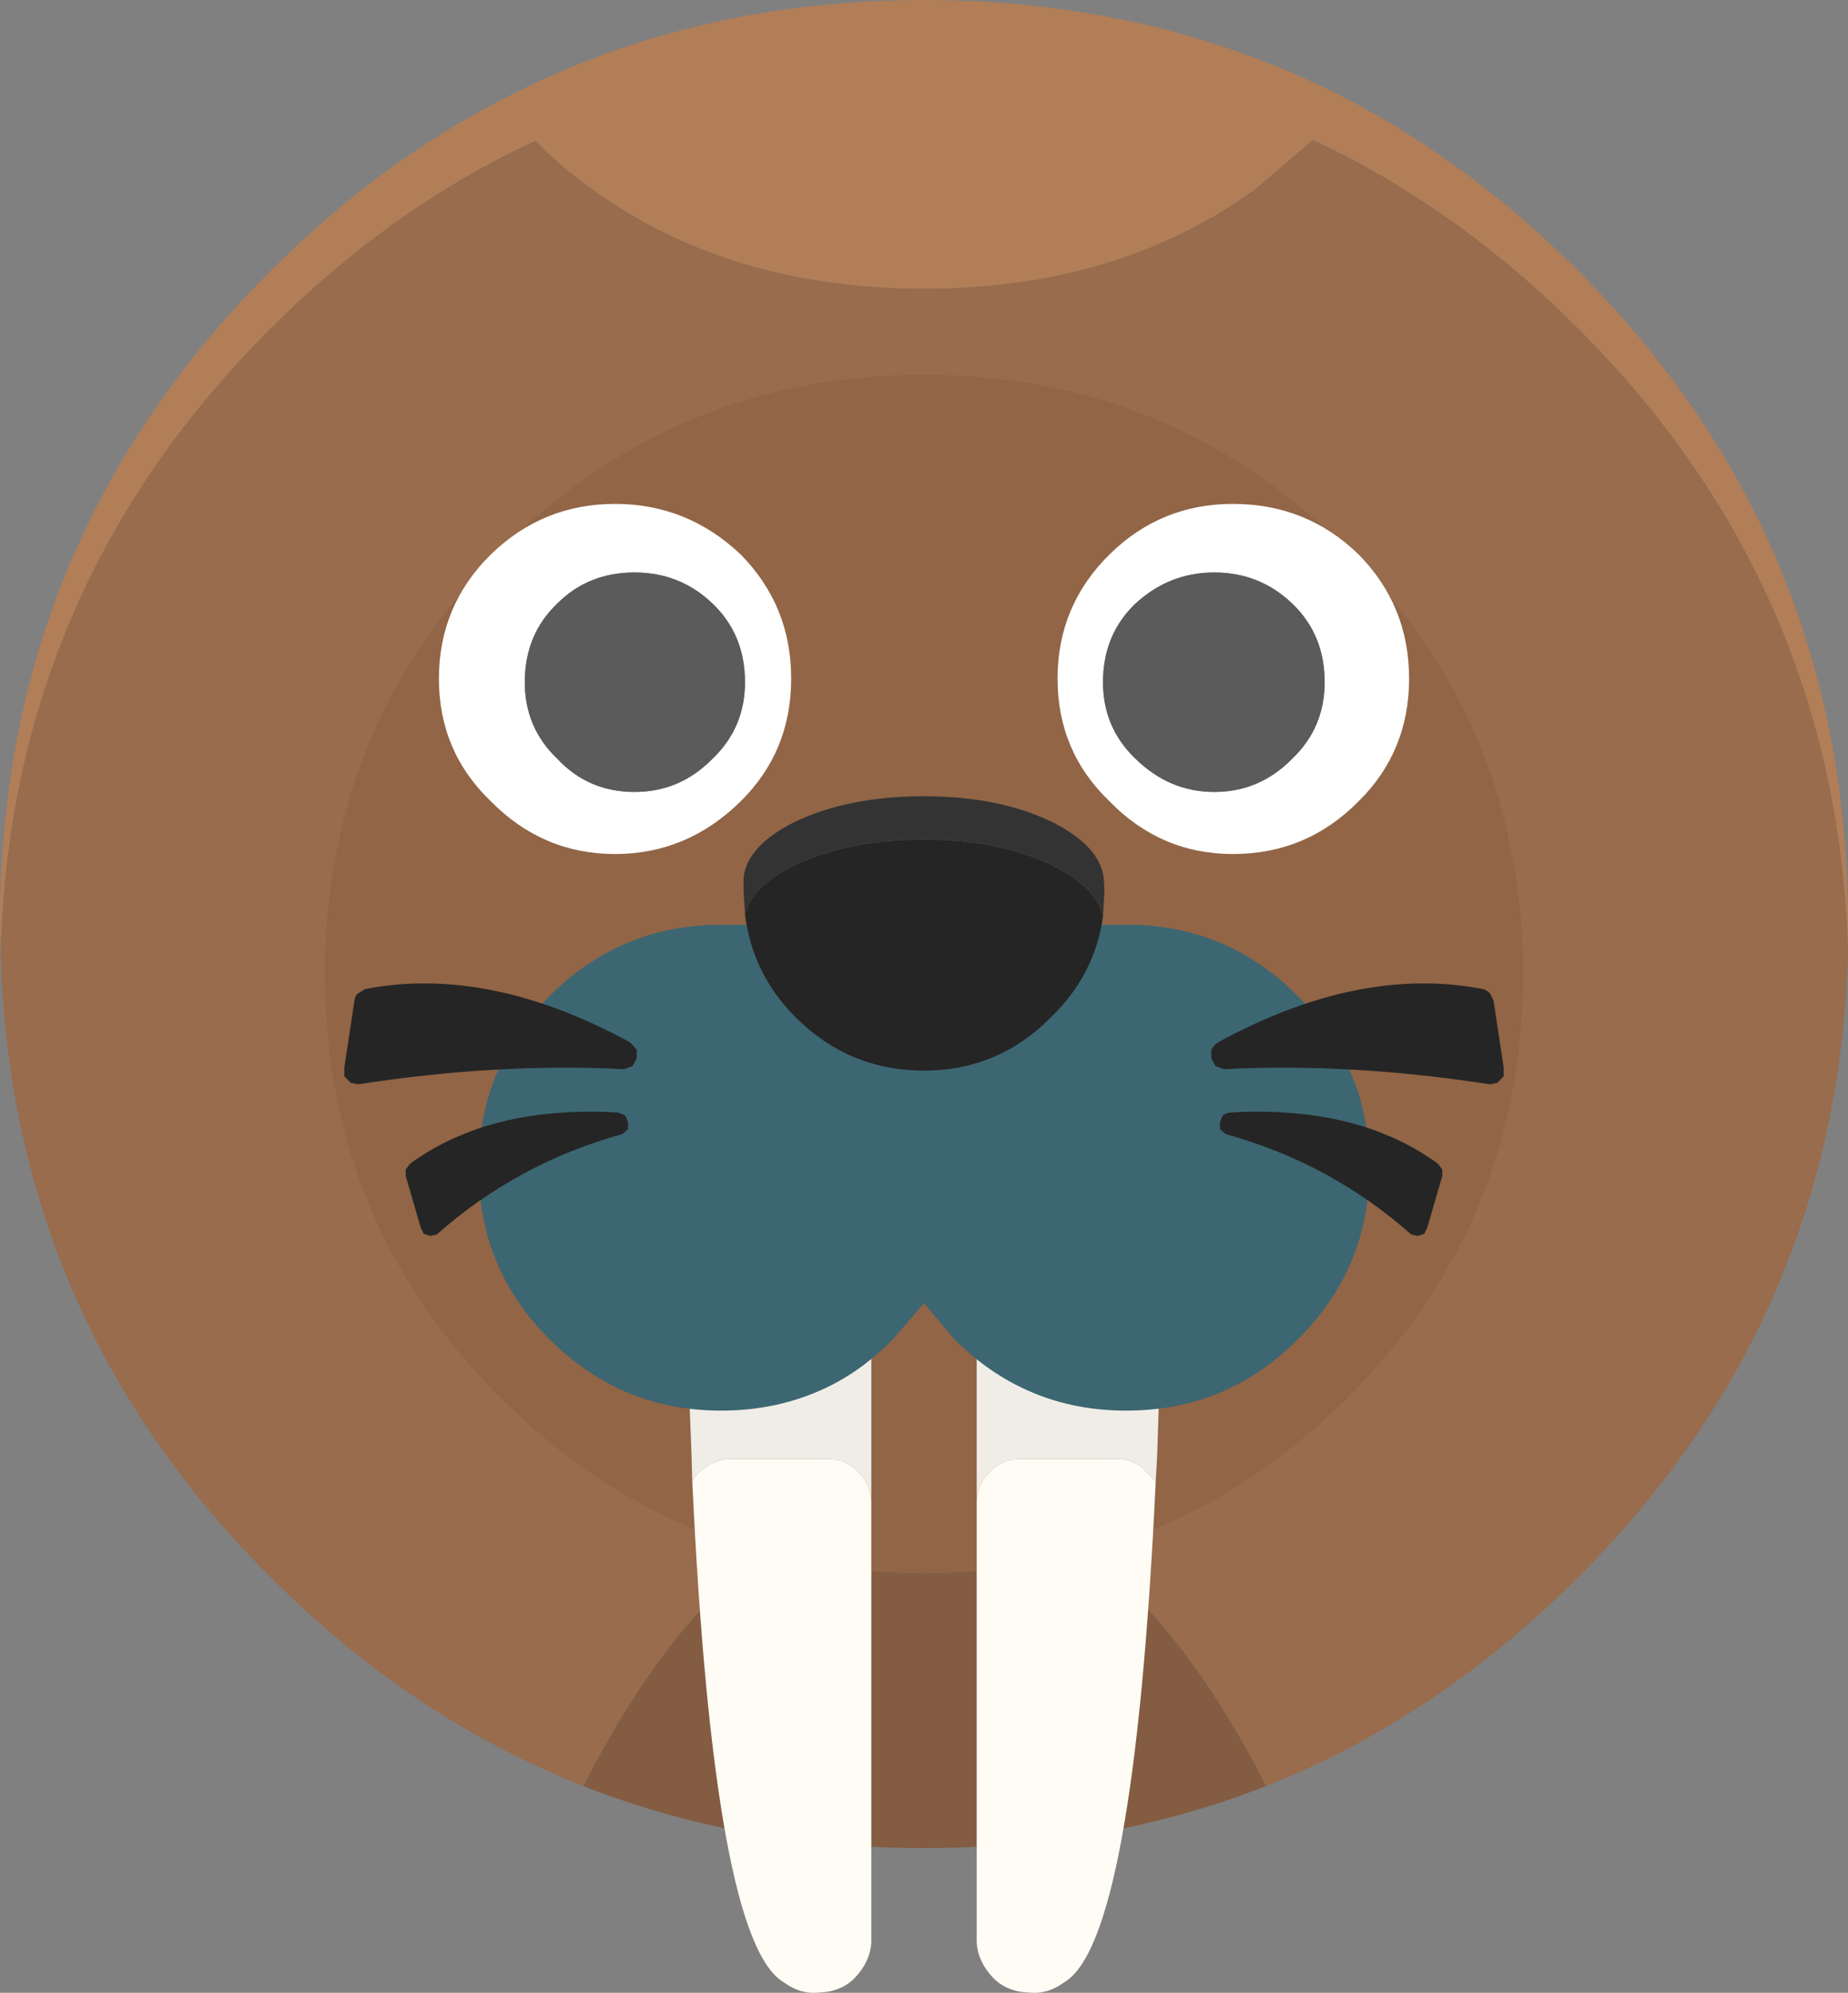 <?xml version="1.0" encoding="utf-8"?>
<svg viewBox="64 640 128 138.023" xmlns="http://www.w3.org/2000/svg">
  <rect x="64" y="640" width="128" height="138.023" fill="#808080" stroke="none"/>
  <g>
    <title>Walrus</title>
    <path stroke="none" fill="#B17E58" d="M 192 706 C 191.533 689.167 185.3 674.75 173.3 662.75 C 167.7 657.15 161.583 652.8 154.95 649.7 L 150.95 653.1 C 144.617 657.7 136.967 660 128 660 C 119.033 660 111.367 657.7 105 653.1 C 103.5 652.033 102.2 650.917 101.1 649.75 C 94.467 652.817 88.35 657.15 82.75 662.75 C 70.717 674.75 64.483 689.167 64.05 706 L 64 704 C 64 686.3 70.25 671.217 82.75 658.75 C 87.683 653.817 93.017 649.867 98.75 646.9 C 107.55 642.3 117.3 640 128 640 C 138.7 640 148.467 642.283 157.3 646.85 C 163.033 649.85 168.367 653.817 173.3 658.75 C 185.767 671.217 192 686.3 192 704 L 192 706"/>
    <path stroke="none" fill="#986C4C" d="M 64.05 706 C 64.483 689.167 70.717 674.75 82.75 662.75 C 88.35 657.15 94.467 652.817 101.1 649.75 C 102.2 650.917 103.5 652.033 105 653.1 C 111.367 657.7 119.033 660 128 660 C 136.967 660 144.617 657.7 150.95 653.1 L 154.95 649.7 C 161.583 652.8 167.7 657.15 173.3 662.75 C 185.3 674.75 191.533 689.167 192 706 C 191.533 722.833 185.3 737.25 173.3 749.25 C 166.8 755.75 159.6 760.567 151.7 763.7 C 147.867 756.2 143.683 750.817 139.15 747.55 C 145.95 745.717 152.017 742.133 157.35 736.8 C 165.45 728.7 169.5 718.917 169.5 707.45 C 169.5 695.983 165.45 686.2 157.35 678.1 C 149.25 670 139.467 665.95 128 665.95 C 116.533 665.95 106.75 670 98.65 678.1 C 90.55 686.2 86.5 695.983 86.5 707.45 C 86.5 718.917 90.55 728.7 98.65 736.8 C 104.017 742.167 110.1 745.75 116.9 747.55 C 112.4 750.817 108.233 756.2 104.4 763.7 C 96.467 760.567 89.25 755.75 82.75 749.25 C 70.717 737.25 64.483 722.833 64.05 706"/>
    <path stroke="none" fill="#916546" d="M 116.9 747.55 C 110.1 745.75 104.017 742.167 98.65 736.8 C 90.55 728.7 86.5 718.917 86.5 707.45 C 86.5 695.983 90.55 686.2 98.65 678.1 C 106.75 670 116.533 665.95 128 665.95 C 139.467 665.95 149.25 670 157.35 678.1 C 165.45 686.2 169.5 695.983 169.5 707.45 C 169.5 718.917 165.45 728.7 157.35 736.8 C 152.017 742.133 145.95 745.717 139.15 747.55 C 135.617 748.483 131.9 748.95 128 748.95 C 124.1 748.95 120.4 748.483 116.9 747.55"/>
    <path stroke="none" fill="#845C41" d="M 116.9 747.55 C 120.4 748.483 124.1 748.95 128 748.95 C 131.9 748.95 135.617 748.483 139.15 747.55 C 143.683 750.817 147.867 756.2 151.7 763.7 C 144.4 766.567 136.5 768 128 768 C 119.533 768 111.667 766.567 104.4 763.7 C 108.233 756.2 112.4 750.817 116.9 747.55"/>
    <path stroke="none" fill="#FFFFFF" d="M 155.75 687.25 C 155.75 685.05 155 683.233 153.5 681.8 C 152 680.367 150.2 679.65 148.1 679.65 C 146.033 679.65 144.217 680.367 142.65 681.8 C 141.15 683.233 140.4 685.05 140.4 687.25 C 140.4 689.35 141.15 691.117 142.65 692.55 C 144.217 694.083 146.033 694.85 148.1 694.85 C 150.2 694.85 152 694.083 153.5 692.55 C 155 691.117 155.75 689.35 155.75 687.25 M 94.4 687 C 94.4 683.633 95.6 680.767 98 678.4 C 100.4 676.067 103.267 674.9 106.6 674.9 C 109.933 674.9 112.833 676.067 115.3 678.4 C 117.633 680.767 118.8 683.633 118.8 687 C 118.8 690.367 117.633 693.2 115.3 695.5 C 112.833 697.933 109.933 699.15 106.6 699.15 C 103.267 699.15 100.4 697.933 98 695.5 C 95.6 693.2 94.4 690.367 94.4 687 M 100.35 687.25 C 100.35 689.35 101.1 691.117 102.6 692.55 C 104.033 694.083 105.817 694.85 107.95 694.85 C 110.05 694.85 111.85 694.083 113.35 692.55 C 114.85 691.117 115.6 689.35 115.6 687.25 C 115.6 685.05 114.85 683.233 113.35 681.8 C 111.85 680.367 110.05 679.65 107.95 679.65 C 105.817 679.65 104.033 680.367 102.6 681.8 C 101.1 683.233 100.35 685.05 100.35 687.25 M 161.6 687 C 161.6 690.367 160.433 693.2 158.1 695.5 C 155.7 697.933 152.8 699.15 149.4 699.15 C 146.067 699.15 143.217 697.933 140.85 695.5 C 138.45 693.2 137.25 690.367 137.25 687 C 137.25 683.633 138.45 680.767 140.85 678.4 C 143.217 676.067 146.067 674.9 149.4 674.9 C 152.8 674.9 155.7 676.067 158.1 678.4 C 160.433 680.767 161.6 683.633 161.6 687"/>
    <path stroke="none" fill="#5B5B5B" d="M 100.35 687.25 C 100.35 685.05 101.1 683.233 102.6 681.8 C 104.033 680.367 105.817 679.65 107.95 679.65 C 110.05 679.65 111.85 680.367 113.35 681.8 C 114.85 683.233 115.6 685.05 115.6 687.25 C 115.6 689.35 114.85 691.117 113.35 692.55 C 111.85 694.083 110.05 694.85 107.95 694.85 C 105.817 694.85 104.033 694.083 102.6 692.55 C 101.1 691.117 100.35 689.35 100.35 687.25 M 155.75 687.25 C 155.75 689.35 155 691.117 153.5 692.55 C 152 694.083 150.2 694.85 148.1 694.85 C 146.033 694.85 144.217 694.083 142.65 692.55 C 141.15 691.117 140.4 689.35 140.4 687.25 C 140.4 685.05 141.15 683.233 142.65 681.8 C 144.217 680.367 146.033 679.65 148.1 679.65 C 150.2 679.65 152 680.367 153.5 681.8 C 155 683.233 155.75 685.05 155.75 687.25"/>
    <path stroke="none" fill="#F0EDE7" d="M 111.95 742.6 L 111.9 740.8 L 111.6 733.15 C 111.6 732.617 111.717 732.1 111.95 731.6 C 112.217 731.133 112.583 730.767 113.05 730.5 C 113.55 730.2 114.067 730.05 114.6 730.05 L 121.35 730.05 C 122.183 730.05 122.883 730.35 123.45 730.95 C 124.05 731.517 124.35 732.217 124.35 733.05 L 124.35 744 C 124.317 743.167 124.017 742.483 123.45 741.95 C 122.883 741.35 122.183 741.05 121.35 741.05 L 114.6 741.05 C 114.067 741.05 113.55 741.2 113.05 741.5 C 112.583 741.767 112.217 742.133 111.95 742.6 M 144.05 742.6 L 142.95 741.5 C 142.45 741.2 141.933 741.05 141.4 741.05 L 134.65 741.05 C 133.817 741.05 133.117 741.35 132.55 741.95 C 131.983 742.483 131.683 743.167 131.65 744 L 131.65 733.05 C 131.65 732.217 131.95 731.517 132.55 730.95 C 133.117 730.35 133.817 730.05 134.65 730.05 L 141.4 730.05 C 141.933 730.05 142.45 730.2 142.95 730.5 L 144.05 731.6 L 144.4 733.15 L 144.15 740.8 L 144.05 742.6"/>
    <path stroke="none" fill="#FFFCF5" d="M 144.05 742.6 C 143.05 763.867 140.933 775.433 137.7 777.3 C 136.933 777.867 136.117 778.1 135.25 778 C 134.083 777.967 133.167 777.517 132.5 776.65 C 131.967 775.983 131.683 775.267 131.65 774.5 L 131.65 774.2 L 131.65 744 C 131.683 743.167 131.983 742.483 132.55 741.95 C 133.117 741.35 133.817 741.05 134.65 741.05 L 141.4 741.05 C 141.933 741.05 142.45 741.2 142.95 741.5 L 144.05 742.6 M 111.95 742.6 C 112.217 742.133 112.583 741.767 113.05 741.5 C 113.55 741.2 114.067 741.05 114.6 741.05 L 121.35 741.05 C 122.183 741.05 122.883 741.35 123.45 741.95 C 124.017 742.483 124.317 743.167 124.35 744 L 124.35 774.2 L 124.35 774.5 C 124.317 775.267 124.033 775.983 123.5 776.65 C 122.833 777.517 121.917 777.967 120.75 778 C 119.883 778.1 119.067 777.867 118.3 777.3 C 115.067 775.433 112.95 763.867 111.95 742.6"/>
    <path stroke="none" fill="#3C6672" d="M 121.15 736.15 C 118.95 737.183 116.55 737.7 113.95 737.7 C 109.317 737.7 105.35 736.05 102.05 732.75 C 98.783 729.483 97.15 725.533 97.15 720.9 C 97.15 716.233 98.783 712.267 102.05 709 C 105.35 705.7 109.317 704.05 113.95 704.05 L 142.45 704.05 C 146.917 704.15 150.733 705.8 153.9 709 C 157.2 712.267 158.85 716.233 158.85 720.9 C 158.85 725.533 157.2 729.483 153.9 732.75 C 150.633 736.05 146.667 737.7 142 737.7 C 139.4 737.7 137.017 737.183 134.85 736.15 C 133.15 735.35 131.567 734.217 130.1 732.75 L 128 730.25 L 125.85 732.75 C 124.417 734.217 122.85 735.35 121.15 736.15"/>
    <path stroke="none" fill="#252525" d="M 140.4 703.45 C 140.033 706.15 138.833 708.483 136.8 710.45 C 134.367 712.917 131.433 714.15 128 714.15 C 124.533 714.15 121.567 712.917 119.1 710.45 C 117.1 708.45 115.933 706.067 115.6 703.3 C 115.933 702 117.1 700.867 119.1 699.9 C 121.567 698.733 124.533 698.15 128 698.15 C 131.433 698.15 134.367 698.733 136.8 699.9 C 138.867 700.9 140.067 702.083 140.4 703.45"/>
    <path stroke="none" fill="#333333" d="M 140.4 703.45 C 140.067 702.083 138.867 700.9 136.8 699.9 C 134.367 698.733 131.433 698.15 128 698.15 C 124.533 698.15 121.567 698.733 119.1 699.9 C 117.1 700.867 115.933 702 115.6 703.3 L 115.5 701.7 L 115.5 700.8 C 115.667 699.3 116.867 698 119.1 696.9 C 121.567 695.733 124.533 695.15 128 695.15 C 131.433 695.15 134.367 695.733 136.8 696.9 C 139.033 698 140.25 699.3 140.45 700.8 L 140.5 701.7 L 140.4 703.45"/>
    <path stroke="none" fill="#252525" d="M 163.9 721.45 L 162.85 725.05 L 162.65 725.45 L 162.2 725.6 L 161.75 725.5 C 158.017 722.2 153.733 719.883 148.9 718.55 L 148.5 718.2 L 148.5 717.7 L 148.7 717.25 C 148.833 717.15 149 717.083 149.2 717.05 C 155.1 716.717 159.9 717.9 163.6 720.6 L 163.9 721 L 163.9 721.45 M 167.45 709.3 L 168.15 713.95 L 168.15 714.55 L 167.7 715 L 167.2 715.1 C 160.733 714.1 154.6 713.75 148.8 714.05 L 148.2 713.85 L 147.9 713.3 L 147.9 712.7 C 148 712.5 148.15 712.333 148.35 712.2 C 154.883 708.633 161 707.4 166.7 708.5 C 166.867 708.533 167.033 708.633 167.2 708.8 L 167.45 709.3 M 92.1 721.45 L 92.1 721 L 92.4 720.6 C 96.1 717.9 100.9 716.717 106.8 717.05 L 107.3 717.25 L 107.5 717.7 L 107.5 718.2 L 107.1 718.55 C 102.267 719.883 97.983 722.2 94.25 725.5 L 93.8 725.6 L 93.35 725.45 L 93.15 725.05 L 92.1 721.45 M 88.55 709.3 C 88.583 709.067 88.667 708.9 88.8 708.8 L 89.3 708.5 C 95 707.4 101.117 708.633 107.65 712.2 L 108.1 712.7 L 108.1 713.3 L 107.8 713.85 L 107.2 714.05 C 101.4 713.75 95.267 714.1 88.8 715.1 L 88.3 715 L 87.85 714.55 L 87.85 713.95 L 88.55 709.3"/>
  </g>
</svg>